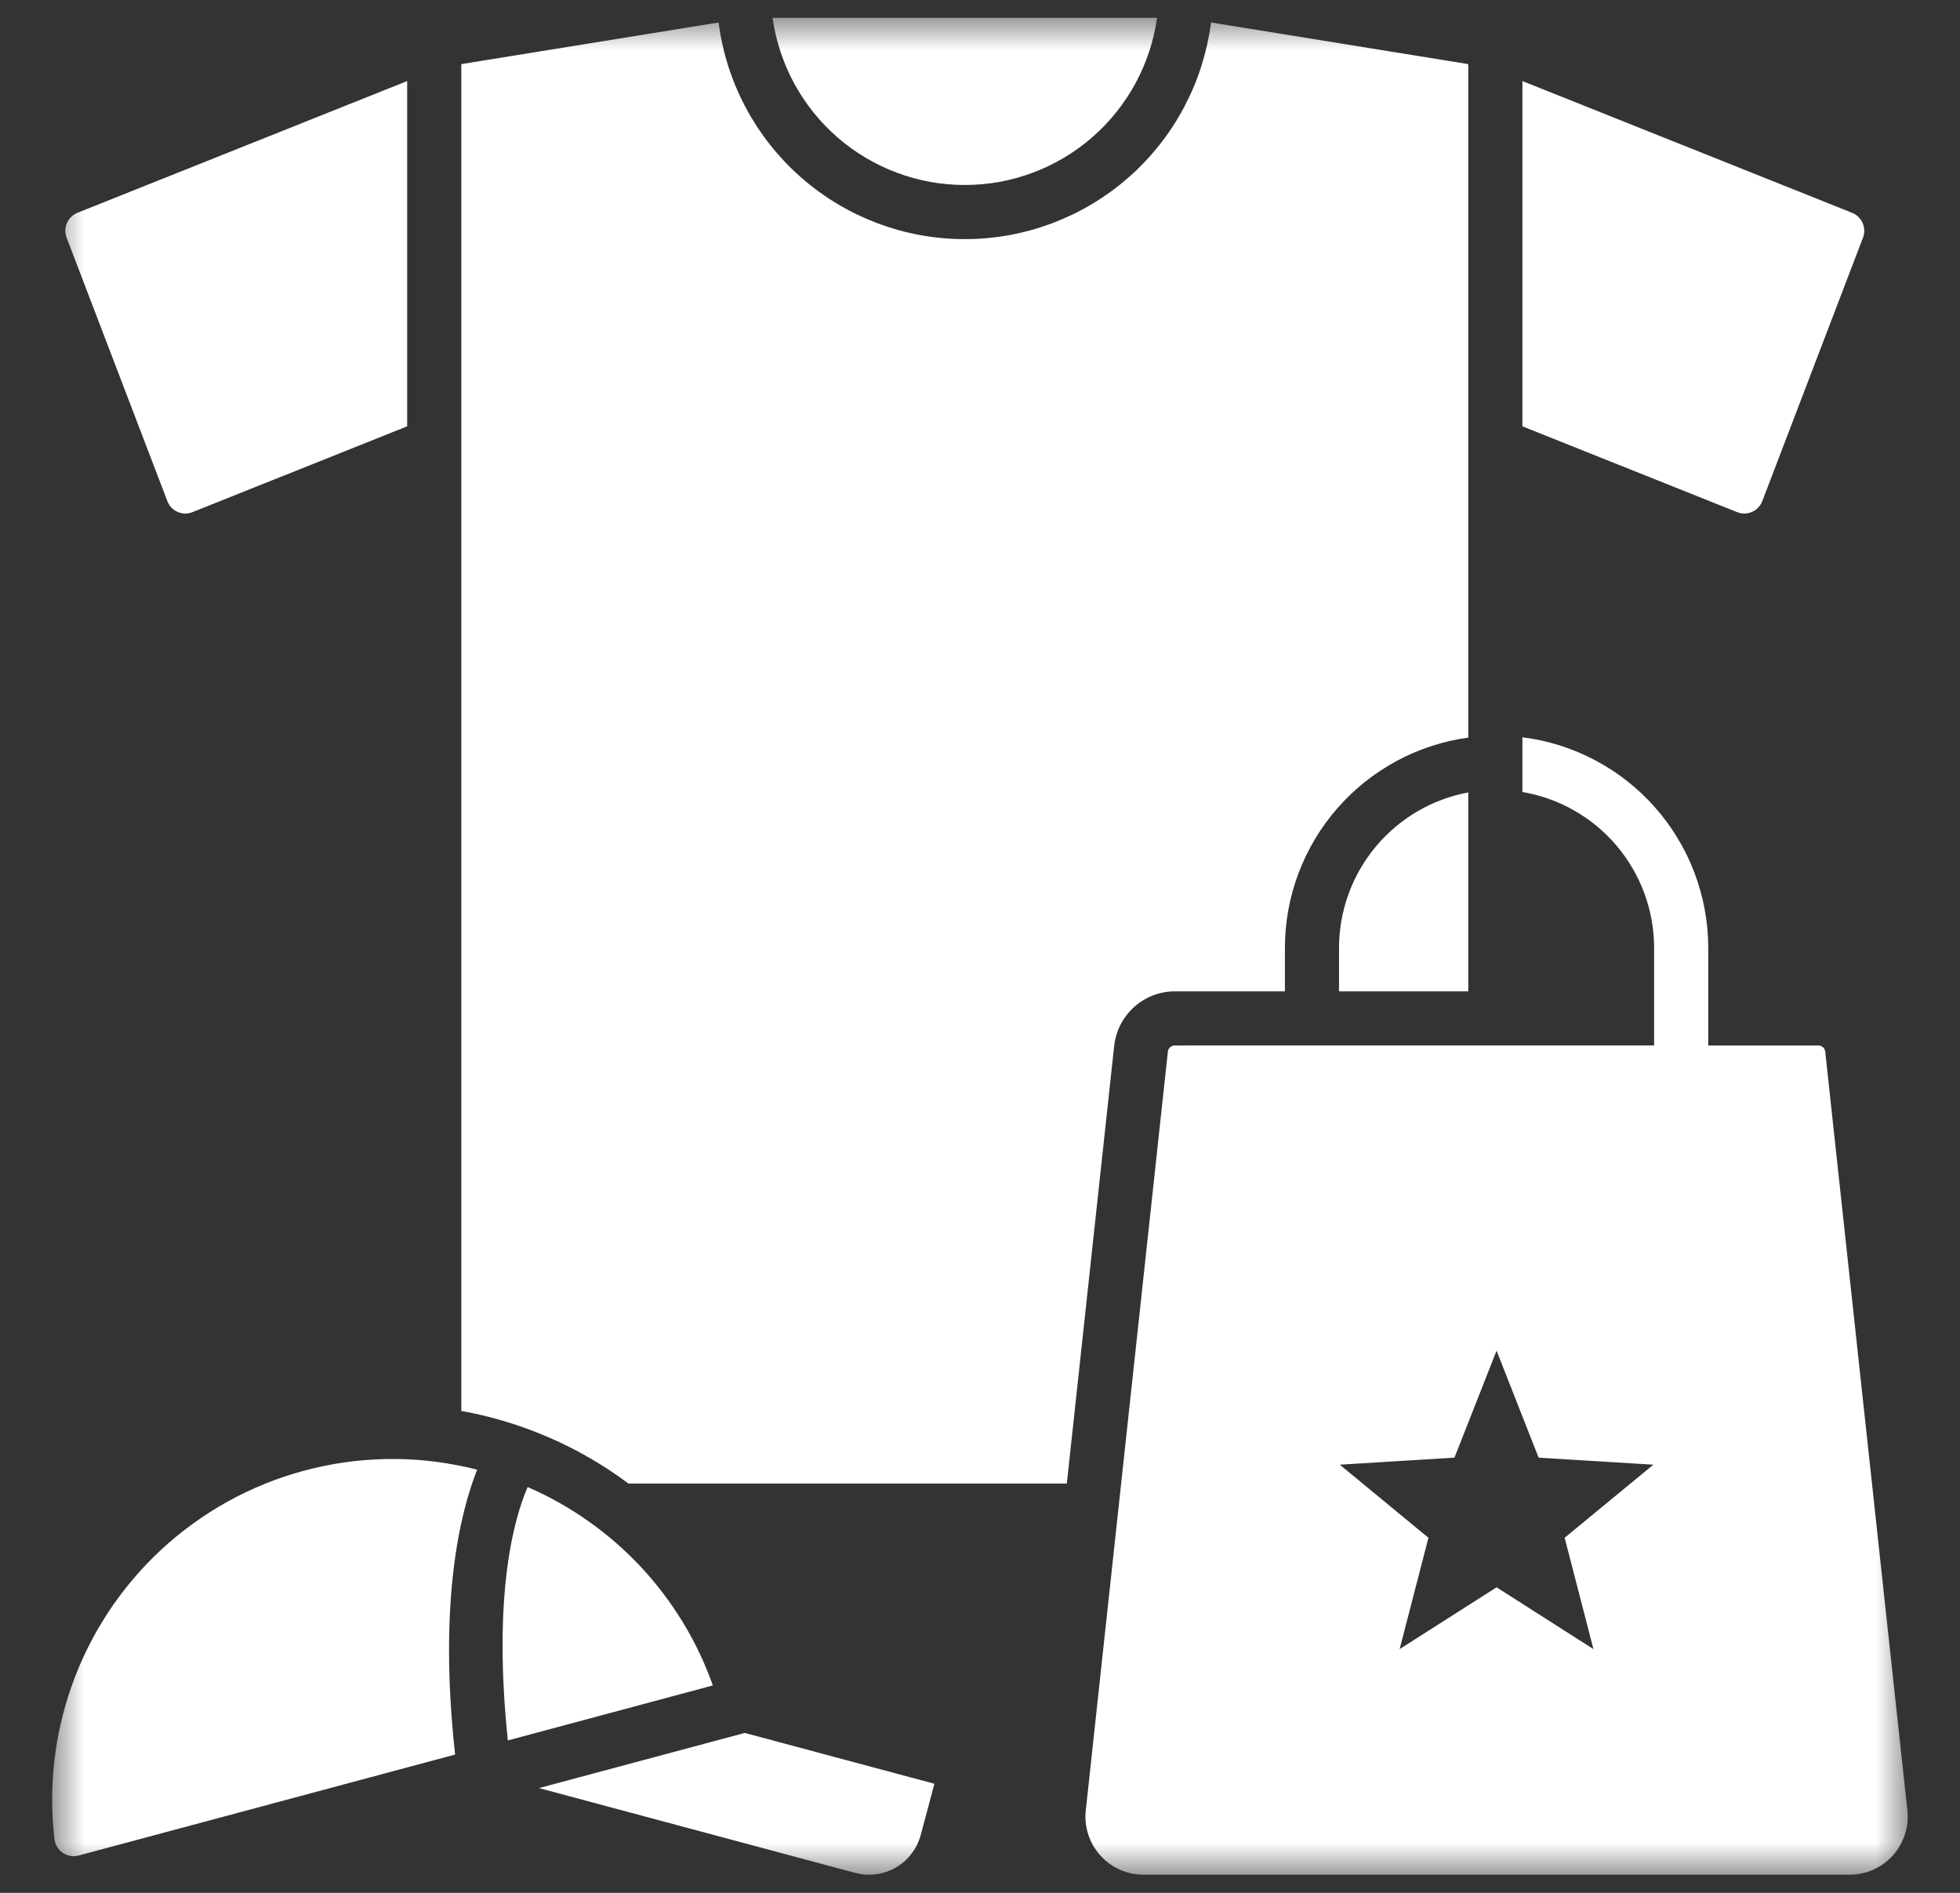 <svg width="58" height="56" viewBox="0 0 58 56" fill="none" xmlns="http://www.w3.org/2000/svg">
<rect x="0" y="0" width="58" height="56" fill="#333333" stroke="none"/>
<g clip-path="url(#clip0_1_3890)">
<g clip-path="url(#clip1_1_3890)">
<g clip-path="url(#clip2_1_3890)">
<mask id="mask0_1_3890" style="mask-type:luminance" maskUnits="userSpaceOnUse" x="1" y="0" width="56" height="56">
<path d="M1.5 0.5H56.5V55.5H1.5V0.5Z" fill="white"/>
</mask>
<g mask="url(#mask0_1_3890)">
<path fill-rule="evenodd" clip-rule="evenodd" d="M12.049 2.398L2.293 6.295C2.223 6.323 2.162 6.364 2.107 6.416C2.053 6.469 2.011 6.529 1.981 6.598C1.951 6.667 1.935 6.739 1.934 6.814C1.932 6.889 1.944 6.961 1.971 7.031L4.952 14.824C4.978 14.896 5.018 14.96 5.071 15.016C5.123 15.071 5.186 15.114 5.256 15.145C5.325 15.176 5.4 15.191 5.476 15.193C5.552 15.194 5.626 15.18 5.697 15.151L12.049 12.613V2.398ZM34.771 30.931C34.716 30.929 34.669 30.946 34.628 30.981C34.587 31.018 34.565 31.063 34.559 31.117L32.132 53.545C32.118 53.666 32.115 53.788 32.127 53.909C32.139 54.03 32.164 54.149 32.2 54.264C32.238 54.38 32.286 54.491 32.346 54.598C32.407 54.703 32.477 54.801 32.559 54.892C32.641 54.983 32.73 55.064 32.829 55.136C32.928 55.207 33.033 55.267 33.143 55.317C33.255 55.366 33.37 55.403 33.489 55.428C33.608 55.452 33.729 55.464 33.851 55.463H54.721C54.843 55.464 54.963 55.452 55.082 55.428C55.201 55.404 55.317 55.366 55.429 55.317C55.54 55.268 55.645 55.208 55.744 55.136C55.843 55.065 55.932 54.983 56.014 54.893C56.095 54.802 56.166 54.704 56.226 54.598C56.286 54.492 56.336 54.382 56.372 54.265C56.409 54.149 56.434 54.031 56.445 53.909C56.456 53.788 56.455 53.667 56.441 53.545L54.012 31.117C54.008 31.062 53.984 31.017 53.943 30.981C53.903 30.946 53.855 30.929 53.801 30.931H50.55V28.032C50.549 27.653 50.514 27.278 50.445 26.905C50.376 26.532 50.274 26.169 50.14 25.814C50.005 25.46 49.84 25.121 49.643 24.797C49.448 24.472 49.224 24.169 48.973 23.885C48.723 23.601 48.448 23.341 48.15 23.108C47.853 22.873 47.536 22.668 47.201 22.491C46.867 22.314 46.518 22.168 46.157 22.054C45.796 21.94 45.427 21.86 45.051 21.812V23.431C45.321 23.477 45.585 23.546 45.842 23.638C46.099 23.73 46.348 23.844 46.585 23.98C46.822 24.115 47.047 24.27 47.258 24.445C47.468 24.62 47.661 24.811 47.839 25.021C48.015 25.23 48.173 25.451 48.31 25.688C48.449 25.925 48.565 26.171 48.659 26.428C48.754 26.685 48.826 26.948 48.874 27.217C48.923 27.486 48.947 27.759 48.948 28.032V30.93L34.771 30.931ZM43.04 43.125L44.286 39.96L45.531 43.125L48.926 43.333L46.301 45.495L47.153 48.789L44.286 46.961L41.418 48.789L42.27 45.495L39.646 43.333L43.04 43.125ZM22.862 0.528C22.909 0.868 22.988 1.201 23.095 1.527C23.203 1.853 23.338 2.168 23.502 2.47C23.667 2.771 23.856 3.056 24.071 3.324C24.285 3.592 24.523 3.839 24.782 4.064C25.042 4.29 25.319 4.49 25.614 4.665C25.909 4.84 26.217 4.989 26.539 5.109C26.86 5.23 27.19 5.32 27.529 5.382C27.866 5.442 28.207 5.473 28.55 5.473C28.894 5.473 29.234 5.442 29.573 5.382C29.91 5.32 30.24 5.23 30.562 5.109C30.883 4.989 31.192 4.84 31.487 4.665C31.782 4.49 32.06 4.29 32.318 4.064C32.577 3.839 32.815 3.592 33.029 3.324C33.244 3.056 33.435 2.771 33.598 2.47C33.762 2.168 33.898 1.853 34.006 1.527C34.113 1.201 34.191 0.868 34.239 0.528H22.862ZM22.039 51.269L15.95 52.901L25.312 55.411C25.413 55.437 25.514 55.454 25.617 55.461C25.721 55.467 25.824 55.464 25.926 55.45C26.029 55.436 26.129 55.413 26.226 55.38C26.324 55.347 26.419 55.304 26.508 55.252C26.597 55.2 26.681 55.141 26.759 55.072C26.837 55.005 26.907 54.929 26.97 54.847C27.033 54.766 27.088 54.679 27.134 54.586C27.179 54.492 27.216 54.397 27.244 54.297L27.651 52.773L22.039 51.269ZM13.651 41.743V1.897L21.265 0.665C21.293 0.884 21.33 1.101 21.379 1.317C21.426 1.533 21.484 1.747 21.55 1.957C21.618 2.168 21.694 2.375 21.78 2.579C21.866 2.782 21.961 2.981 22.065 3.177C22.168 3.372 22.281 3.562 22.401 3.747C22.523 3.932 22.651 4.111 22.788 4.284C22.925 4.457 23.07 4.624 23.222 4.785C23.374 4.945 23.534 5.099 23.699 5.244C23.865 5.39 24.037 5.528 24.216 5.659C24.394 5.79 24.578 5.911 24.768 6.025C24.957 6.139 25.151 6.244 25.35 6.341C25.549 6.436 25.752 6.523 25.958 6.602C26.164 6.679 26.375 6.748 26.587 6.808C26.8 6.867 27.015 6.916 27.233 6.956C27.45 6.995 27.669 7.025 27.888 7.045C28.108 7.065 28.33 7.074 28.55 7.074C28.771 7.074 28.991 7.065 29.212 7.045C29.432 7.025 29.65 6.995 29.868 6.956C30.085 6.916 30.3 6.867 30.513 6.808C30.726 6.748 30.936 6.679 31.142 6.602C31.349 6.523 31.552 6.436 31.751 6.341C31.95 6.244 32.144 6.139 32.334 6.025C32.523 5.911 32.706 5.79 32.885 5.659C33.063 5.528 33.236 5.39 33.401 5.244C33.568 5.099 33.727 4.945 33.878 4.785C34.031 4.624 34.175 4.457 34.312 4.284C34.45 4.111 34.579 3.932 34.699 3.747C34.82 3.562 34.932 3.372 35.036 3.177C35.139 2.981 35.235 2.782 35.321 2.579C35.406 2.375 35.483 2.168 35.55 1.957C35.616 1.747 35.674 1.533 35.723 1.317C35.77 1.101 35.809 0.884 35.837 0.665L43.449 1.897V21.822C43.078 21.872 42.713 21.956 42.356 22.074C41.998 22.19 41.654 22.337 41.324 22.516C40.993 22.695 40.681 22.901 40.387 23.136C40.094 23.37 39.823 23.629 39.576 23.912C39.328 24.195 39.107 24.498 38.915 24.82C38.722 25.143 38.56 25.479 38.426 25.831C38.294 26.183 38.193 26.544 38.126 26.914C38.058 27.284 38.024 27.656 38.023 28.032V29.329H34.771C34.66 29.329 34.551 29.338 34.441 29.359C34.333 29.379 34.226 29.409 34.123 29.448C34.019 29.488 33.92 29.537 33.825 29.595C33.731 29.652 33.643 29.719 33.56 29.793C33.477 29.868 33.403 29.948 33.336 30.037C33.268 30.124 33.209 30.217 33.158 30.316C33.108 30.414 33.067 30.518 33.036 30.623C33.004 30.73 32.982 30.838 32.97 30.948L31.569 43.892H18.598C17.868 43.346 17.086 42.892 16.25 42.53C15.415 42.167 14.546 41.904 13.651 41.743ZM39.624 29.329V28.032C39.625 27.762 39.649 27.493 39.696 27.227C39.745 26.96 39.814 26.7 39.907 26.446C39.999 26.191 40.113 25.946 40.248 25.712C40.384 25.477 40.537 25.257 40.711 25.048C40.884 24.84 41.074 24.649 41.281 24.474C41.487 24.299 41.707 24.143 41.94 24.006C42.173 23.87 42.417 23.755 42.671 23.66C42.924 23.565 43.184 23.493 43.449 23.444V29.329H39.624ZM13.468 51.909C12.969 47.379 13.615 44.752 14.12 43.481C13.924 43.431 13.725 43.385 13.525 43.348C13.325 43.309 13.124 43.276 12.923 43.25C12.721 43.223 12.518 43.202 12.315 43.188C12.113 43.174 11.909 43.167 11.706 43.165C11.503 43.163 11.299 43.167 11.096 43.178C10.893 43.188 10.69 43.205 10.488 43.227C10.286 43.25 10.085 43.279 9.884 43.314C9.684 43.349 9.485 43.39 9.287 43.437C9.089 43.484 8.893 43.537 8.697 43.596C8.503 43.654 8.311 43.72 8.119 43.79C7.929 43.861 7.74 43.937 7.554 44.019C7.368 44.101 7.185 44.189 7.003 44.282C6.823 44.375 6.645 44.474 6.469 44.578C6.295 44.682 6.124 44.791 5.955 44.906C5.787 45.02 5.622 45.139 5.461 45.263C5.3 45.388 5.143 45.517 4.989 45.65C4.837 45.785 4.687 45.923 4.542 46.066C4.397 46.209 4.258 46.356 4.121 46.508C3.986 46.659 3.854 46.815 3.728 46.974C3.601 47.133 3.48 47.297 3.363 47.462C3.246 47.629 3.135 47.8 3.029 47.974C2.922 48.147 2.821 48.323 2.726 48.503C2.63 48.683 2.54 48.866 2.455 49.051C2.37 49.236 2.292 49.423 2.219 49.612C2.145 49.803 2.078 49.995 2.016 50.189C1.955 50.383 1.899 50.579 1.849 50.776C1.8 50.972 1.756 51.172 1.718 51.372C1.681 51.572 1.648 51.773 1.623 51.974C1.598 52.177 1.579 52.379 1.565 52.582C1.552 52.786 1.544 52.989 1.543 53.193C1.542 53.396 1.547 53.599 1.559 53.803C1.57 54.006 1.588 54.208 1.612 54.411C1.622 54.493 1.647 54.57 1.69 54.641C1.733 54.712 1.789 54.771 1.858 54.817C1.927 54.865 2.003 54.895 2.085 54.908C2.166 54.922 2.248 54.917 2.327 54.896L13.468 51.909ZM15.614 43.995C16.248 44.27 16.848 44.606 17.412 45.005C17.976 45.403 18.494 45.854 18.966 46.358C19.437 46.864 19.852 47.412 20.211 48.002C20.57 48.592 20.864 49.213 21.095 49.864L15.028 51.491C14.575 47.154 15.213 44.919 15.614 43.995ZM45.051 12.613L51.403 15.151C51.474 15.18 51.548 15.194 51.624 15.193C51.702 15.192 51.775 15.176 51.844 15.145C51.915 15.115 51.977 15.072 52.029 15.016C52.082 14.96 52.123 14.896 52.15 14.825L55.129 7.032C55.156 6.962 55.169 6.889 55.167 6.814C55.165 6.74 55.149 6.668 55.119 6.599C55.089 6.53 55.047 6.47 54.993 6.417C54.939 6.364 54.877 6.324 54.807 6.296L45.051 2.398V12.613Z" fill="white"/>
</g>
</g>
</g>
</g>
<defs>
<clipPath id="clip0_1_3890">
<rect width="56.56" height="55" fill="white" transform="translate(0.72 0.5)"/>
</clipPath>
<clipPath id="clip1_1_3890">
<rect width="56.56" height="55" fill="white" transform="translate(0.72 0.5)"/>
</clipPath>
<clipPath id="clip2_1_3890">
<rect width="56.571" height="55" fill="white" transform="translate(0.714 0.5)"/>
</clipPath>
</defs>
</svg>
